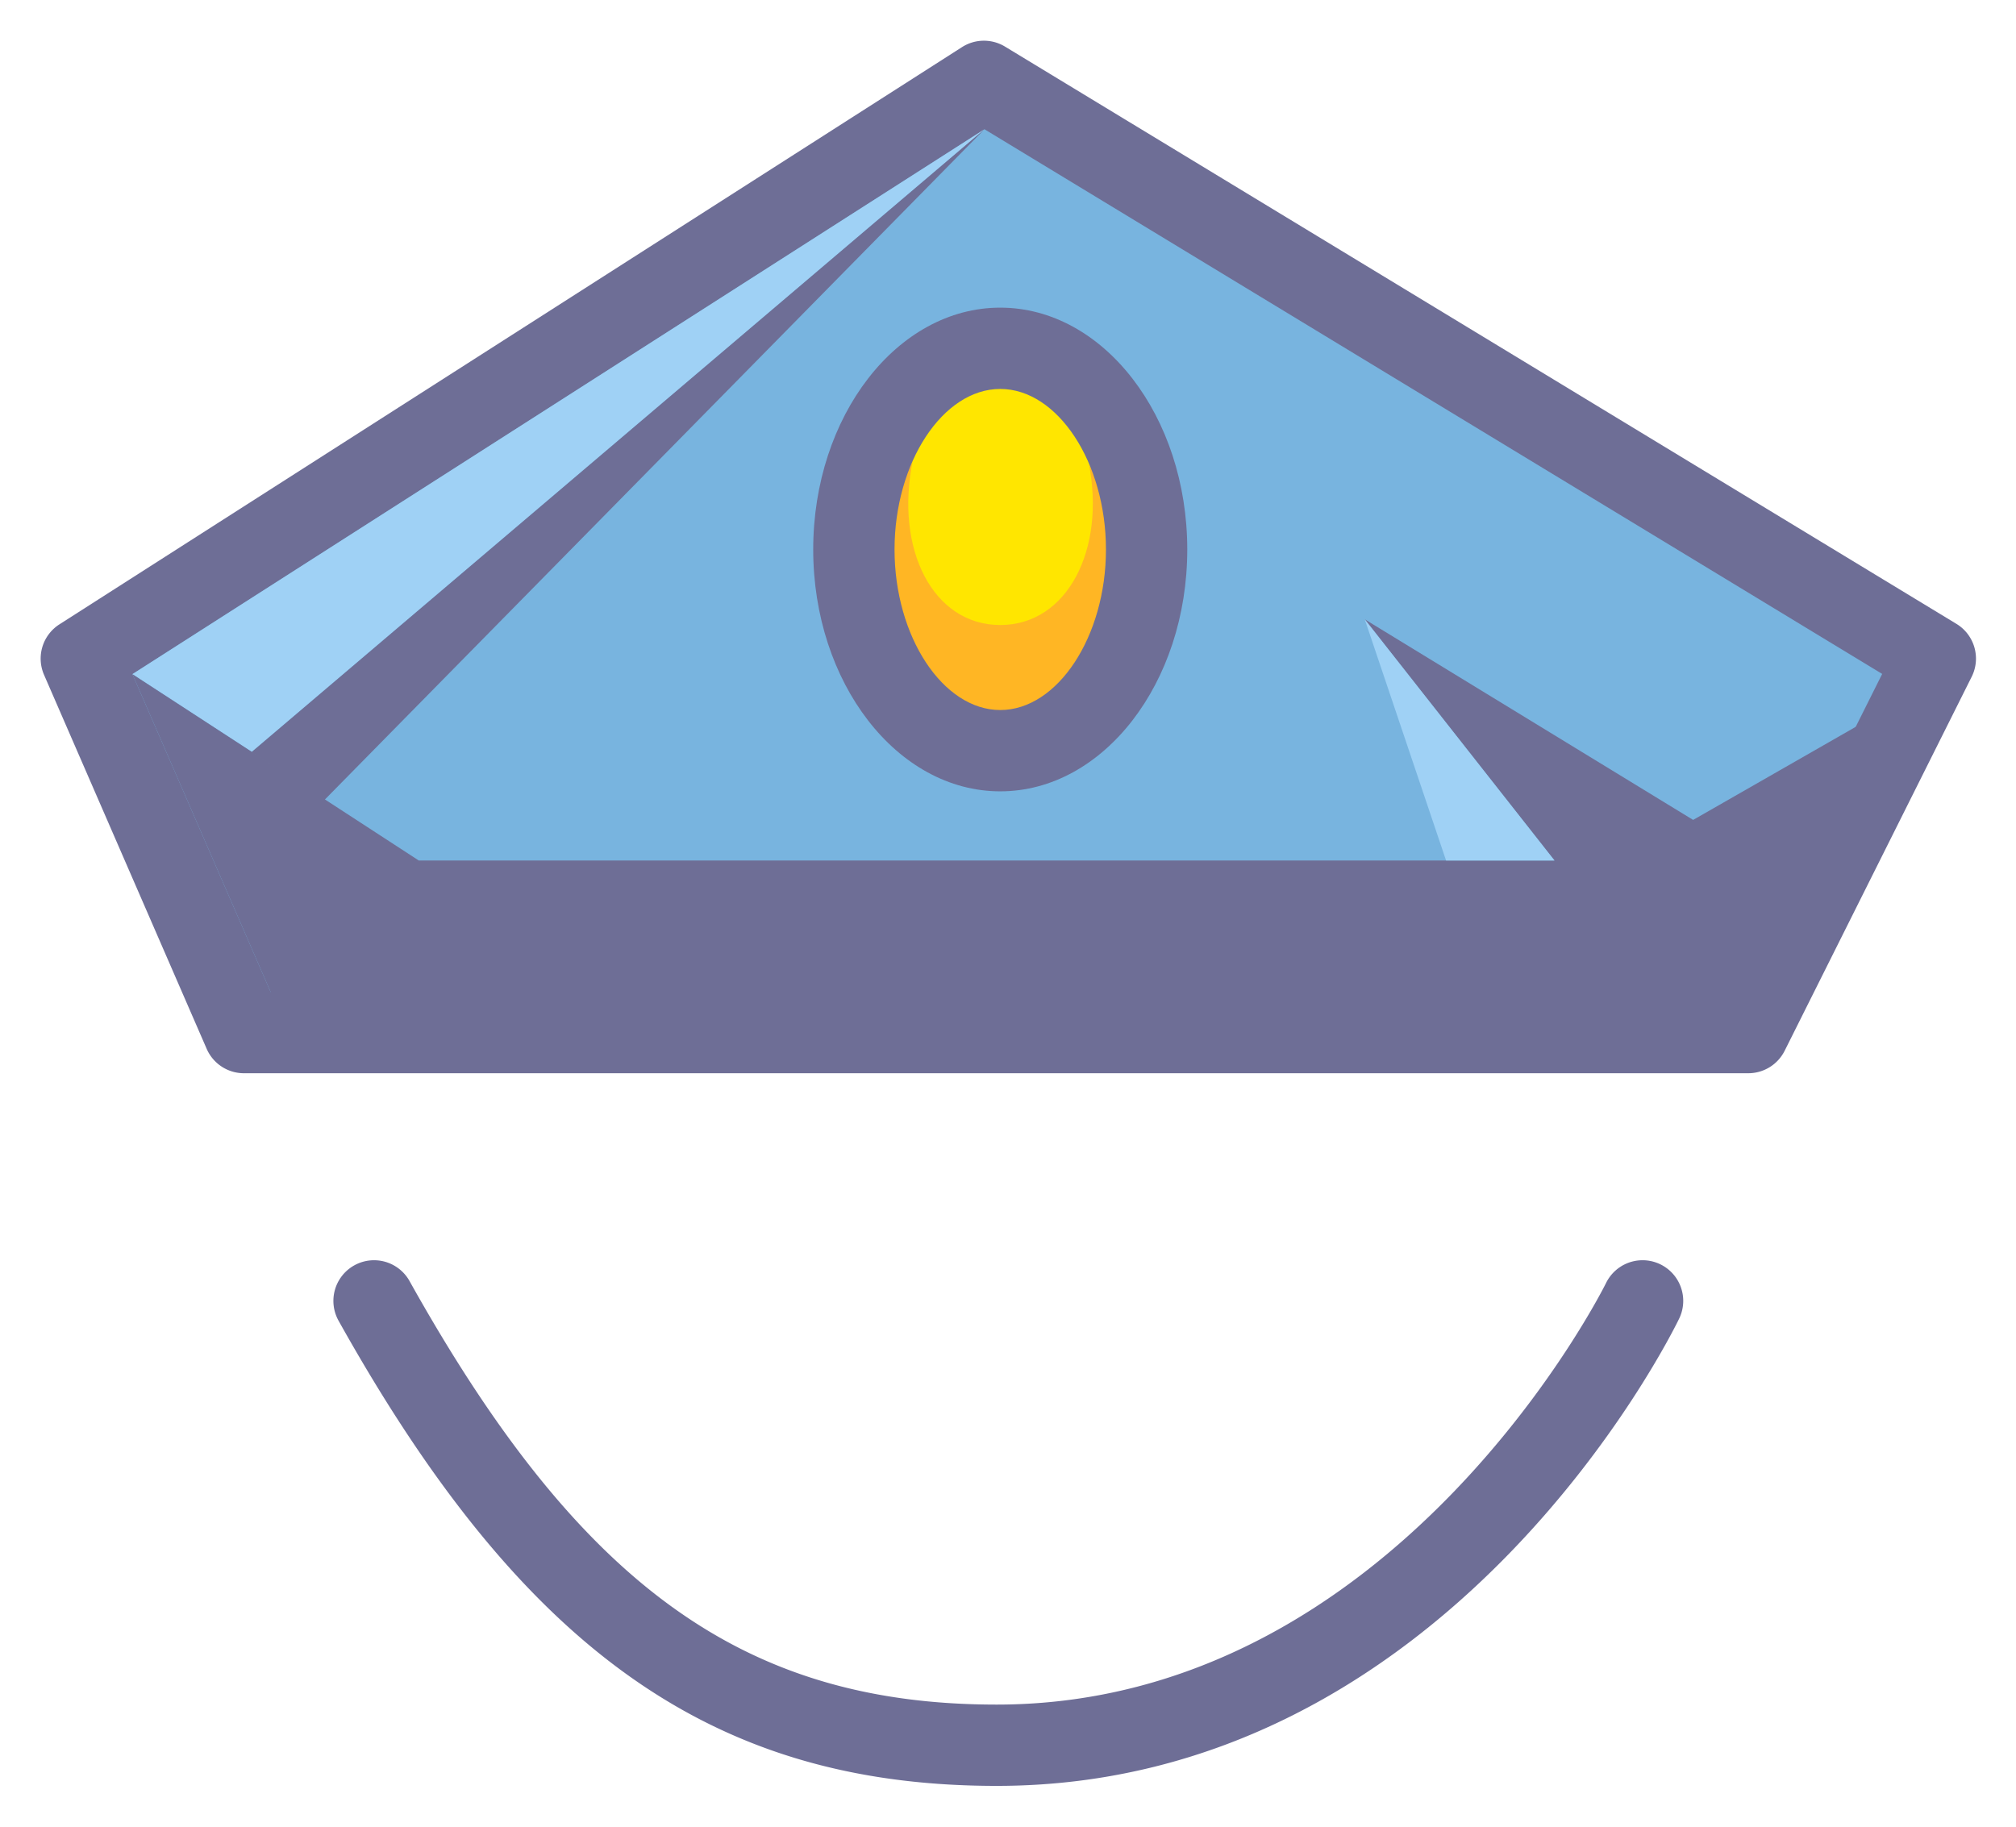 <?xml version="1.0" standalone="no"?><!DOCTYPE svg PUBLIC "-//W3C//DTD SVG 1.1//EN" "http://www.w3.org/Graphics/SVG/1.1/DTD/svg11.dtd"><svg class="icon" width="48px" height="43.50px" viewBox="0 0 1130 1024" version="1.1" xmlns="http://www.w3.org/2000/svg"><path d="M900.181 719.312l0.009-0.023c-1.149 2.366-117.78 236.284-341.529 236.284-141.408 0-233.681-66.567-329.105-237.428a22.785 22.785 0 1 0-39.79 22.22c103.445 185.236 210.322 260.787 368.895 260.787 252.615 0 377.35-251.256 382.532-261.954a22.789 22.789 0 0 0-41.012-19.886z" fill="#6E6E96" /><path d="M136.736 578.848L45.579 369.186l505.922-323.608 533.269 323.608-104.831 209.661z" fill="#78B4DF" /><path d="M157.633 569.755l-91.157-209.661a22.789 22.789 0 0 1-8.619 28.286l505.922-323.608a22.789 22.789 0 0 1-24.102 0.287l533.269 323.608a22.78 22.78 0 0 1-8.564-29.672l-104.831 209.657A22.798 22.798 0 0 1 979.939 556.059H136.736a22.78 22.78 0 0 1 20.898 13.696z m842.693 19.284l104.831-209.661a22.785 22.785 0 0 0-8.564-29.676l-533.269-323.608a22.789 22.789 0 0 0-24.102 0.287l-505.922 323.608a22.789 22.789 0 0 0-8.619 28.286l91.157 209.661A22.785 22.785 0 0 0 136.736 601.637h843.203a22.803 22.803 0 0 0 20.387-12.598z" fill="#6E6E96" /><path d="M141.152 421.47l410.667-349.041L74.225 377.915z" fill="#9FD1F5" /><path d="M949.032 459.619l-184.074-112.461 106.353 135.213H234.73l-52.584-34.22 369.674-375.722-410.667 349.041 17.671 11.504-84.598-55.059 83.409 191.84 801.918-1.103 113.395-179.985z" fill="#6E6E96" /><path d="M764.959 347.158l45.583 135.213h60.77z" fill="#9FD1F5" /><path d="M478.611 308.02a112.789 82.041 90 1 0 164.083 0 112.789 82.041 90 1 0-164.083 0Z" fill="#FFE600" /><path d="M560.653 350.362c-37.593 0-59.252-42.342-49.024-92.137-1.996 9.726-33.017 29.909-33.017 40.515 0 62.292 36.736 112.793 82.041 112.793 45.31 0 82.041-50.501 82.041-112.793 0-10.606-30.446-29.426-32.429-39.152 9.64 48.432-12.015 90.774-49.612 90.774z" fill="#FFB624" /><path d="M619.905 308.02c0 48.787-27.133 89.999-59.252 89.999s-59.252-41.212-59.252-89.999 27.133-90.004 59.252-90.004 59.252 41.217 59.252 90.004z m-59.257-135.583c-57.803 0-104.831 60.82-104.831 135.583 0 74.758 47.028 135.578 104.831 135.578 57.807 0 104.831-60.82 104.831-135.578 0.005-74.758-47.028-135.583-104.831-135.583z" fill="#6E6E96" /></svg>